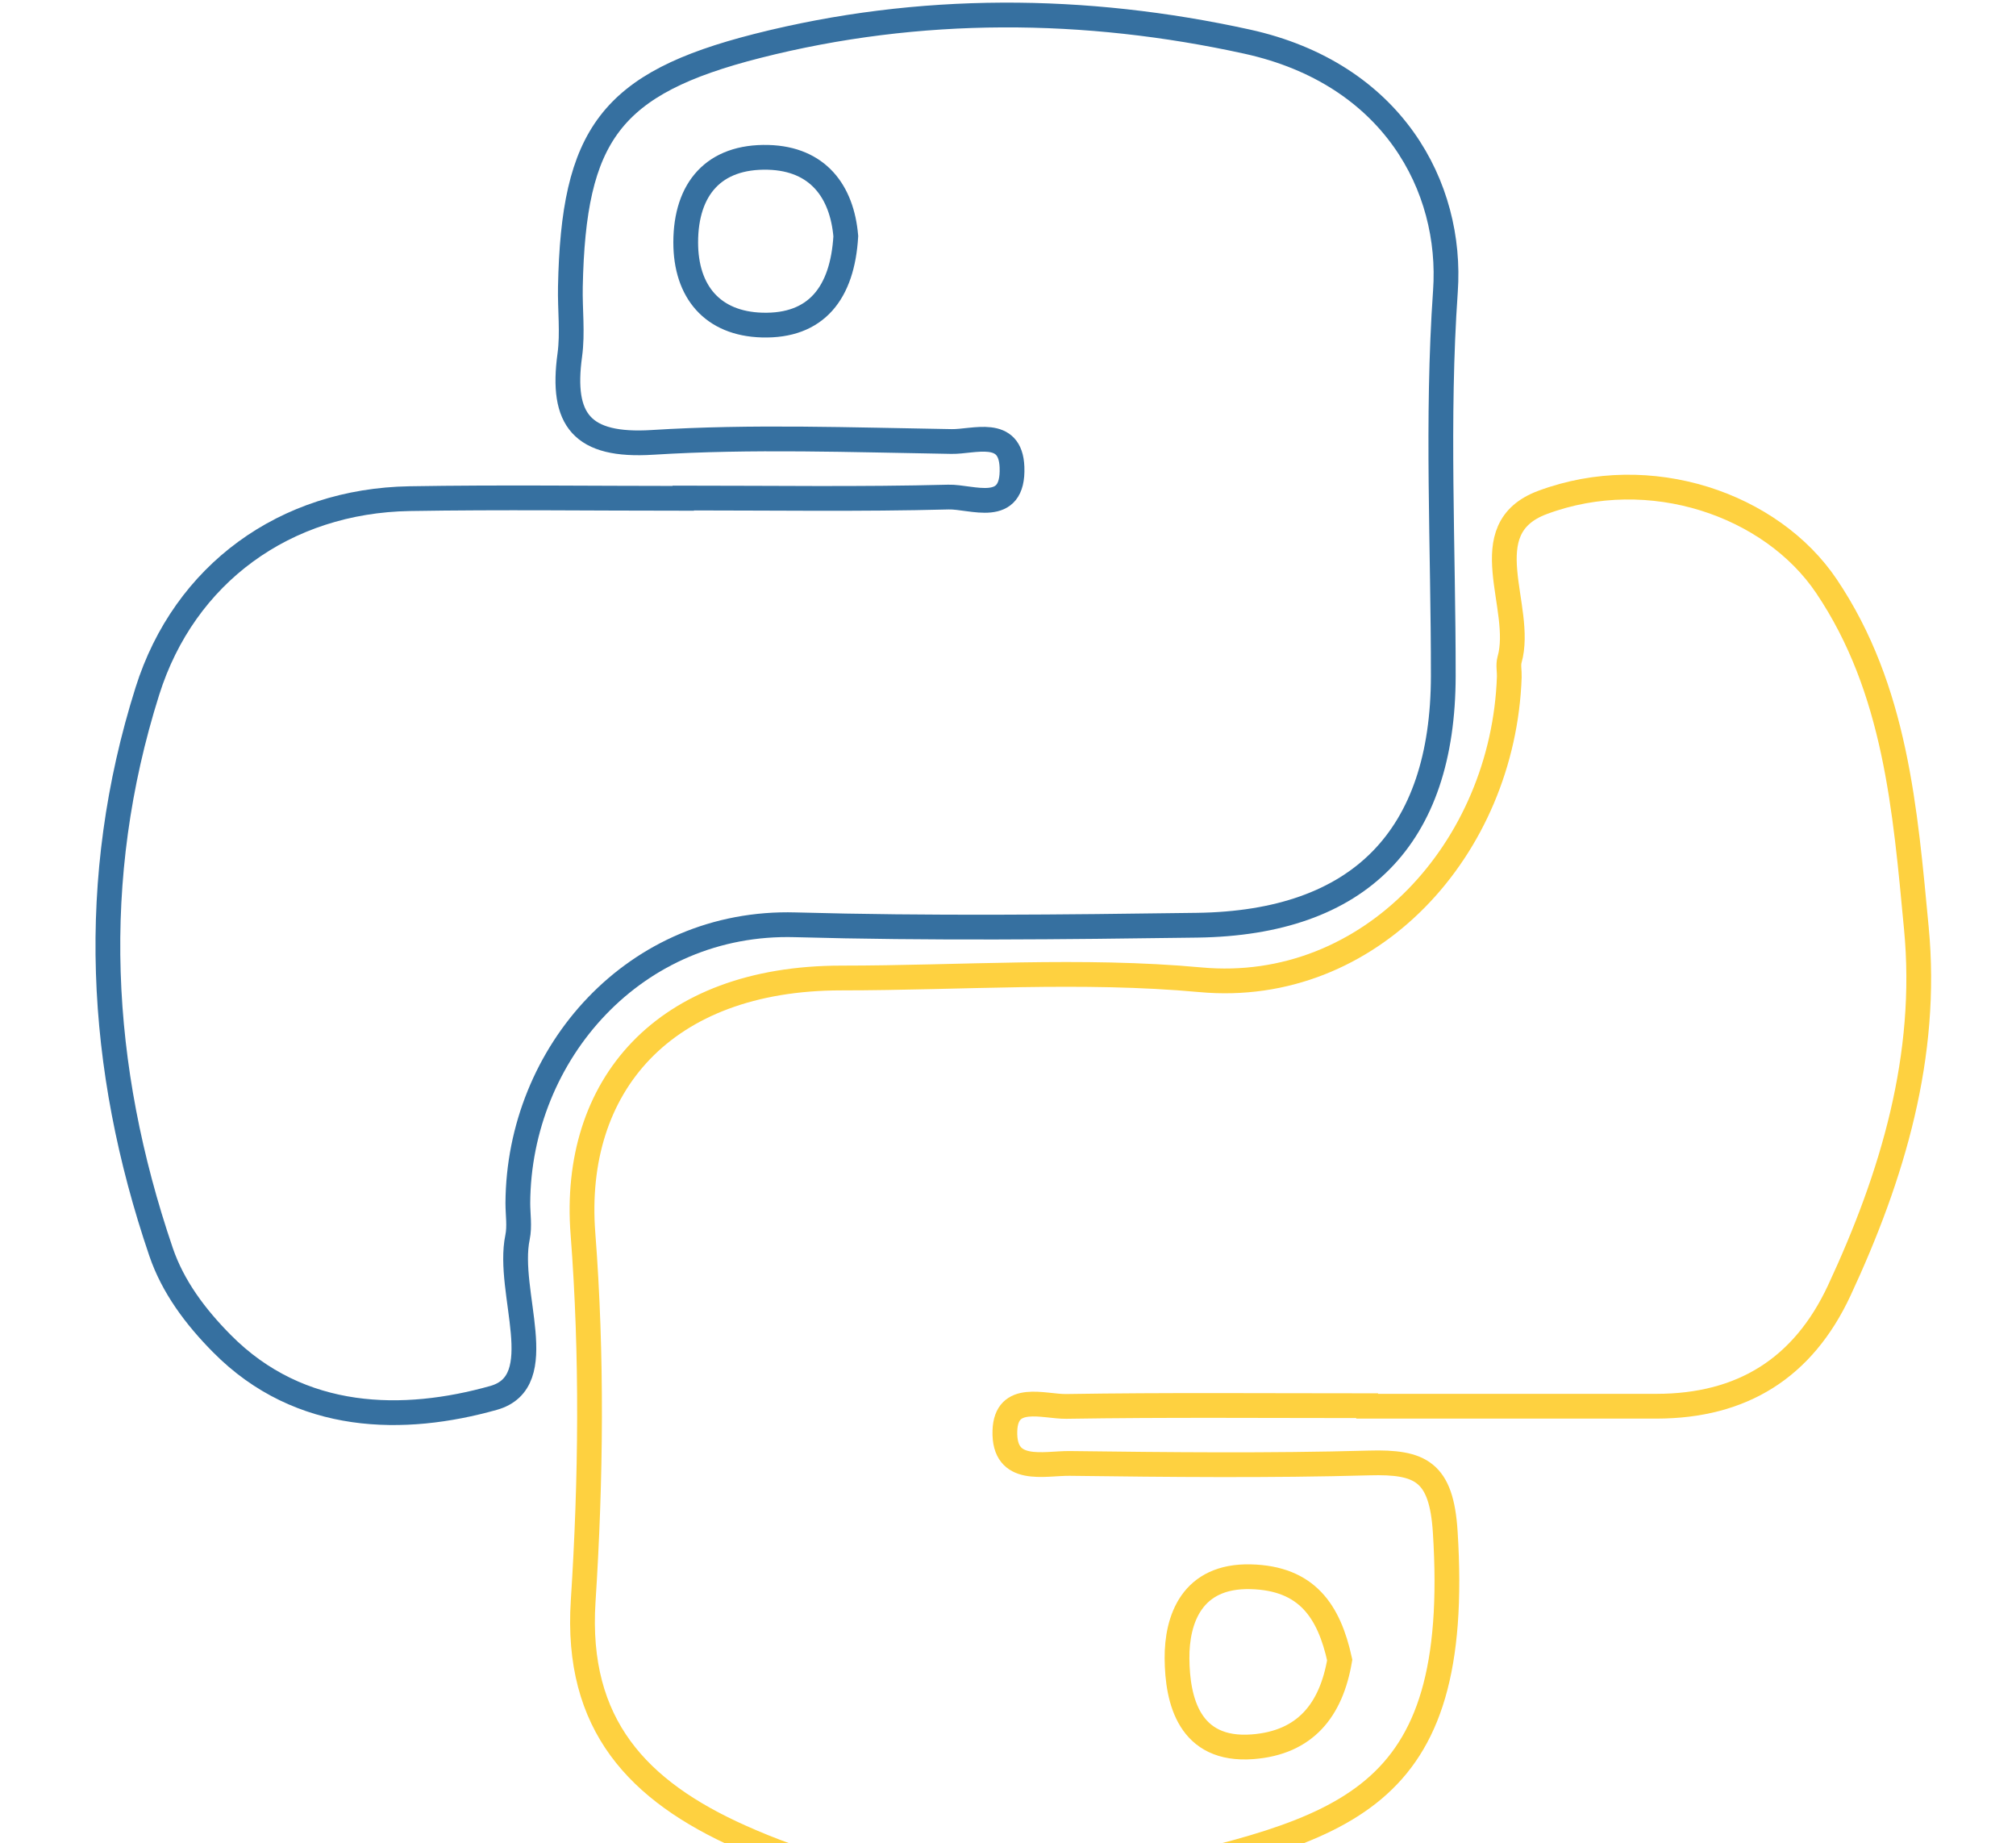 <svg viewBox="-30 -4 570 521" xmlns="http://www.w3.org/2000/svg" id="py-icon">
  <defs>
    <!-- Gradiente azul -->
    <linearGradient id="grad-blue" x1="0%" y1="0%" x2="0%" y2="100%">
      <stop offset="0%" style="stop-color:#0E8AF6; stop-opacity:1" />
      <stop offset="100%" style="stop-color:#074C87; stop-opacity:1" />
    </linearGradient>

    <!-- Gradiente amarelo -->
    <linearGradient id="grad-yellow" x1="0%" y1="0%" x2="0%" y2="100%">
      <stop offset="0%" style="stop-color:#E5AA00; stop-opacity:1" />
      <stop offset="100%" style="stop-color:#FFE500; stop-opacity:1" />
    </linearGradient>
  </defs>

  <style>
    @keyframes first {
      0% { stroke-dasharray: 0 1600; }
      50% { stroke-dasharray: 1600 1600; fill: transparent; }
      75%, 100% { fill: url(#grad-blue); }
    }

    @keyframes second {
      0% { stroke-dasharray: 0 1600; }
      50% { stroke-dasharray: 1600 1600; fill: transparent; }
      75%, 100% { fill: url(#grad-yellow); }
    }

    #py-icon { fill: transparent; }
    .first-child {
      stroke: #3670A0;
      stroke-width: 7px;
      animation: first 5s linear infinite;
    }
    .last-child {
      stroke: #FED140;
      stroke-width: 7px;
      animation: second 5s linear infinite;
    }
  </style>

  <path
    class="first-child"
    d="M163.206 136.778C188.202 136.778 213.198 137.164 238.162 136.512C244.783 136.339 256.663 141.816 256.13 128.054C255.724 116.853 245.336 120.906 239.04 120.806C210.843 120.36 182.552 119.289 154.468 121.052C134.482 122.297 128.593 114.71 131.102 96.382C131.967 90.06 131.135 83.511 131.268 77.069C132.147 34.171 142.515 19.57 184.123 8.988C229.963 -2.658 276.874 -2.272 322.588 7.763C363.683 16.788 380.753 48.758 378.676 78.334C376.147 114.424 378.104 150.827 378.071 187.097C378.011 232.704 354.445 256.909 308.466 257.541C270.598 258.06 232.684 258.473 194.837 257.421C149.729 256.157 116.64 293.625 116.414 336.084C116.414 339.305 116.966 342.632 116.327 345.74C113.08 361.333 126.057 386.536 109.526 391.168C84.37 398.235 54.915 398.235 32.727 375.788C25.206 368.201 18.871 359.703 15.53 349.88C-2.299 297.538 -5.114 244.53 11.67 191.37C22.132 158.188 50.589 137.55 85.841 136.958C111.622 136.525 137.411 136.871 163.192 136.871L163.206 136.778ZM209.139 62.774C208.061 50.109 201.253 40.866 187.204 40.48C171.837 40.08 163.898 49.371 163.878 64.491C163.865 78.507 171.498 87.484 185.447 87.89C200.773 88.336 208.194 78.839 209.139 62.774Z" />

  <path
    class="last-child"
    d="M356.135 393.365C327.918 393.365 299.687 393.118 271.47 393.564C265.114 393.644 254.453 389.625 254.12 400.492C253.747 412.817 265.187 409.61 272.455 409.683C300.672 410.036 328.916 410.335 357.127 409.55C371.622 409.15 377.538 411.926 378.623 429.016C383.527 506.381 349.953 513.069 288.027 527.145C252.503 535.217 214.416 530.938 179.384 515.245C150.414 502.288 132.639 483.614 134.881 448.648C137.104 414.135 137.477 379.176 134.821 344.696C131.627 303.082 157.515 272.476 207.861 272.462C241.735 272.456 275.835 269.874 309.417 272.961C357.433 277.367 395.081 235.746 396.731 187.351C396.798 185.747 396.385 184.023 396.798 182.533C401.03 167.659 385.976 145.55 406.115 138.037C436.548 126.69 470.868 138.616 486.415 161.709C506.014 190.785 508.662 224.998 511.83 258.407C515.258 294.417 505.155 328.318 490.028 360.802C479.753 382.83 462.476 393.478 438.405 393.511C410.986 393.531 383.574 393.511 356.149 393.511C356.135 393.458 356.135 393.411 356.135 393.365ZM348.788 465.239C345.773 451.49 339.571 442.106 323.599 441.714C306.988 441.314 302.702 453.739 302.788 464.833C302.881 476.626 306.169 491.134 324.151 489.776C339.098 488.632 346.386 479.375 348.788 465.239Z" />
</svg>
